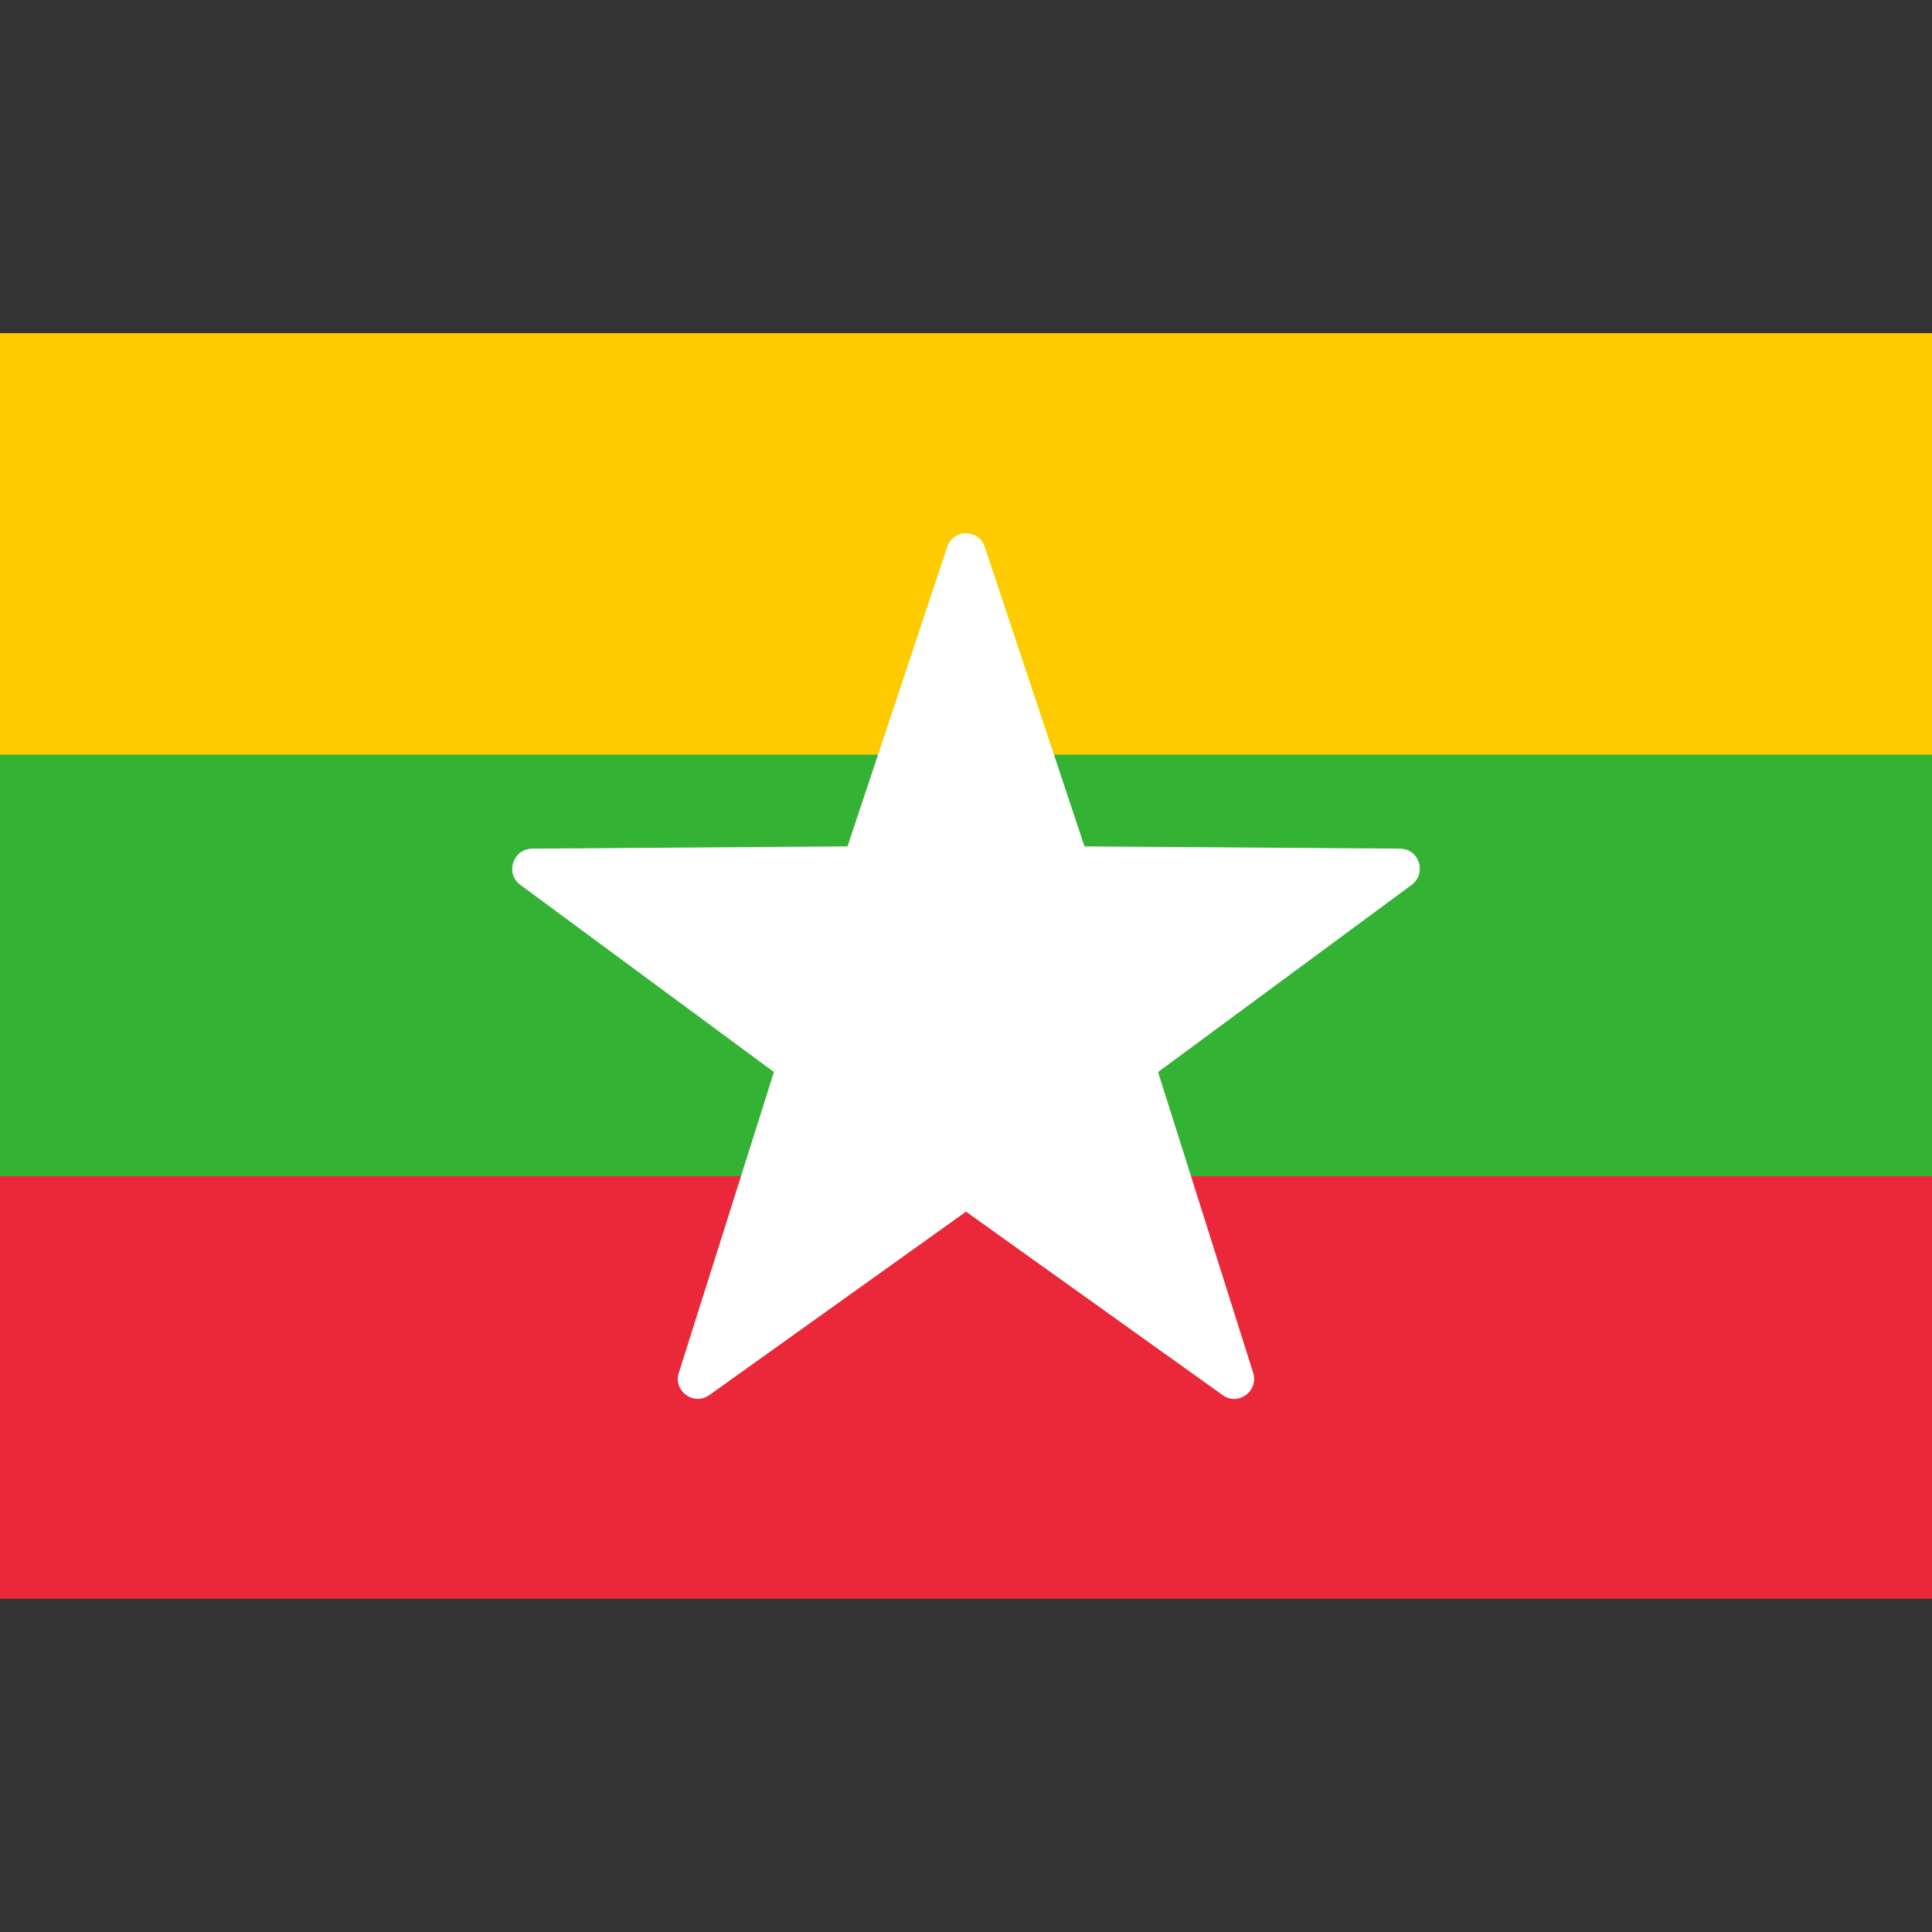 <?xml version="1.0" encoding="utf-8"?>
<!-- Generator: Adobe Illustrator 25.0.0, SVG Export Plug-In . SVG Version: 6.00 Build 0)  -->
<svg version="1.1" id="Layer_1" xmlns="http://www.w3.org/2000/svg" xmlns:xlink="http://www.w3.org/1999/xlink" x="0px" y="0px"
	 viewBox="0 0 512 512" style="enable-background:new 0 0 512 512;" xml:space="preserve">
<rect x="0" y="0" width="512" height="512" fill="#333333" stroke="none"/>
<style type="text/css">
	.st0{fill:#FECB00;}
	.st1{fill:#34B233;}
	.st2{fill:#EA2839;}
	.st3{fill:#FFFFFF;}
</style>
<rect y="88.3" class="st0" width="512" height="112"/>
<rect y="200" class="st1" width="512" height="112"/>
<rect y="311.7" class="st2" width="512" height="112"/>
<path class="st3" d="M261,145l26.4,79.3l83.6,0.6c5.1,0,7.2,6.5,3.1,9.6l-67.2,49.6l25.2,79.7c1.5,4.9-4,8.9-8.1,5.9l-68-48.6
	l-68,48.6c-4.1,3-9.7-1.1-8.1-5.9l25.2-79.7l-67.2-49.6c-4.1-3-2-9.5,3.1-9.6l83.6-0.6L251,145C252.6,140.1,259.4,140.1,261,145z"/>
</svg>
